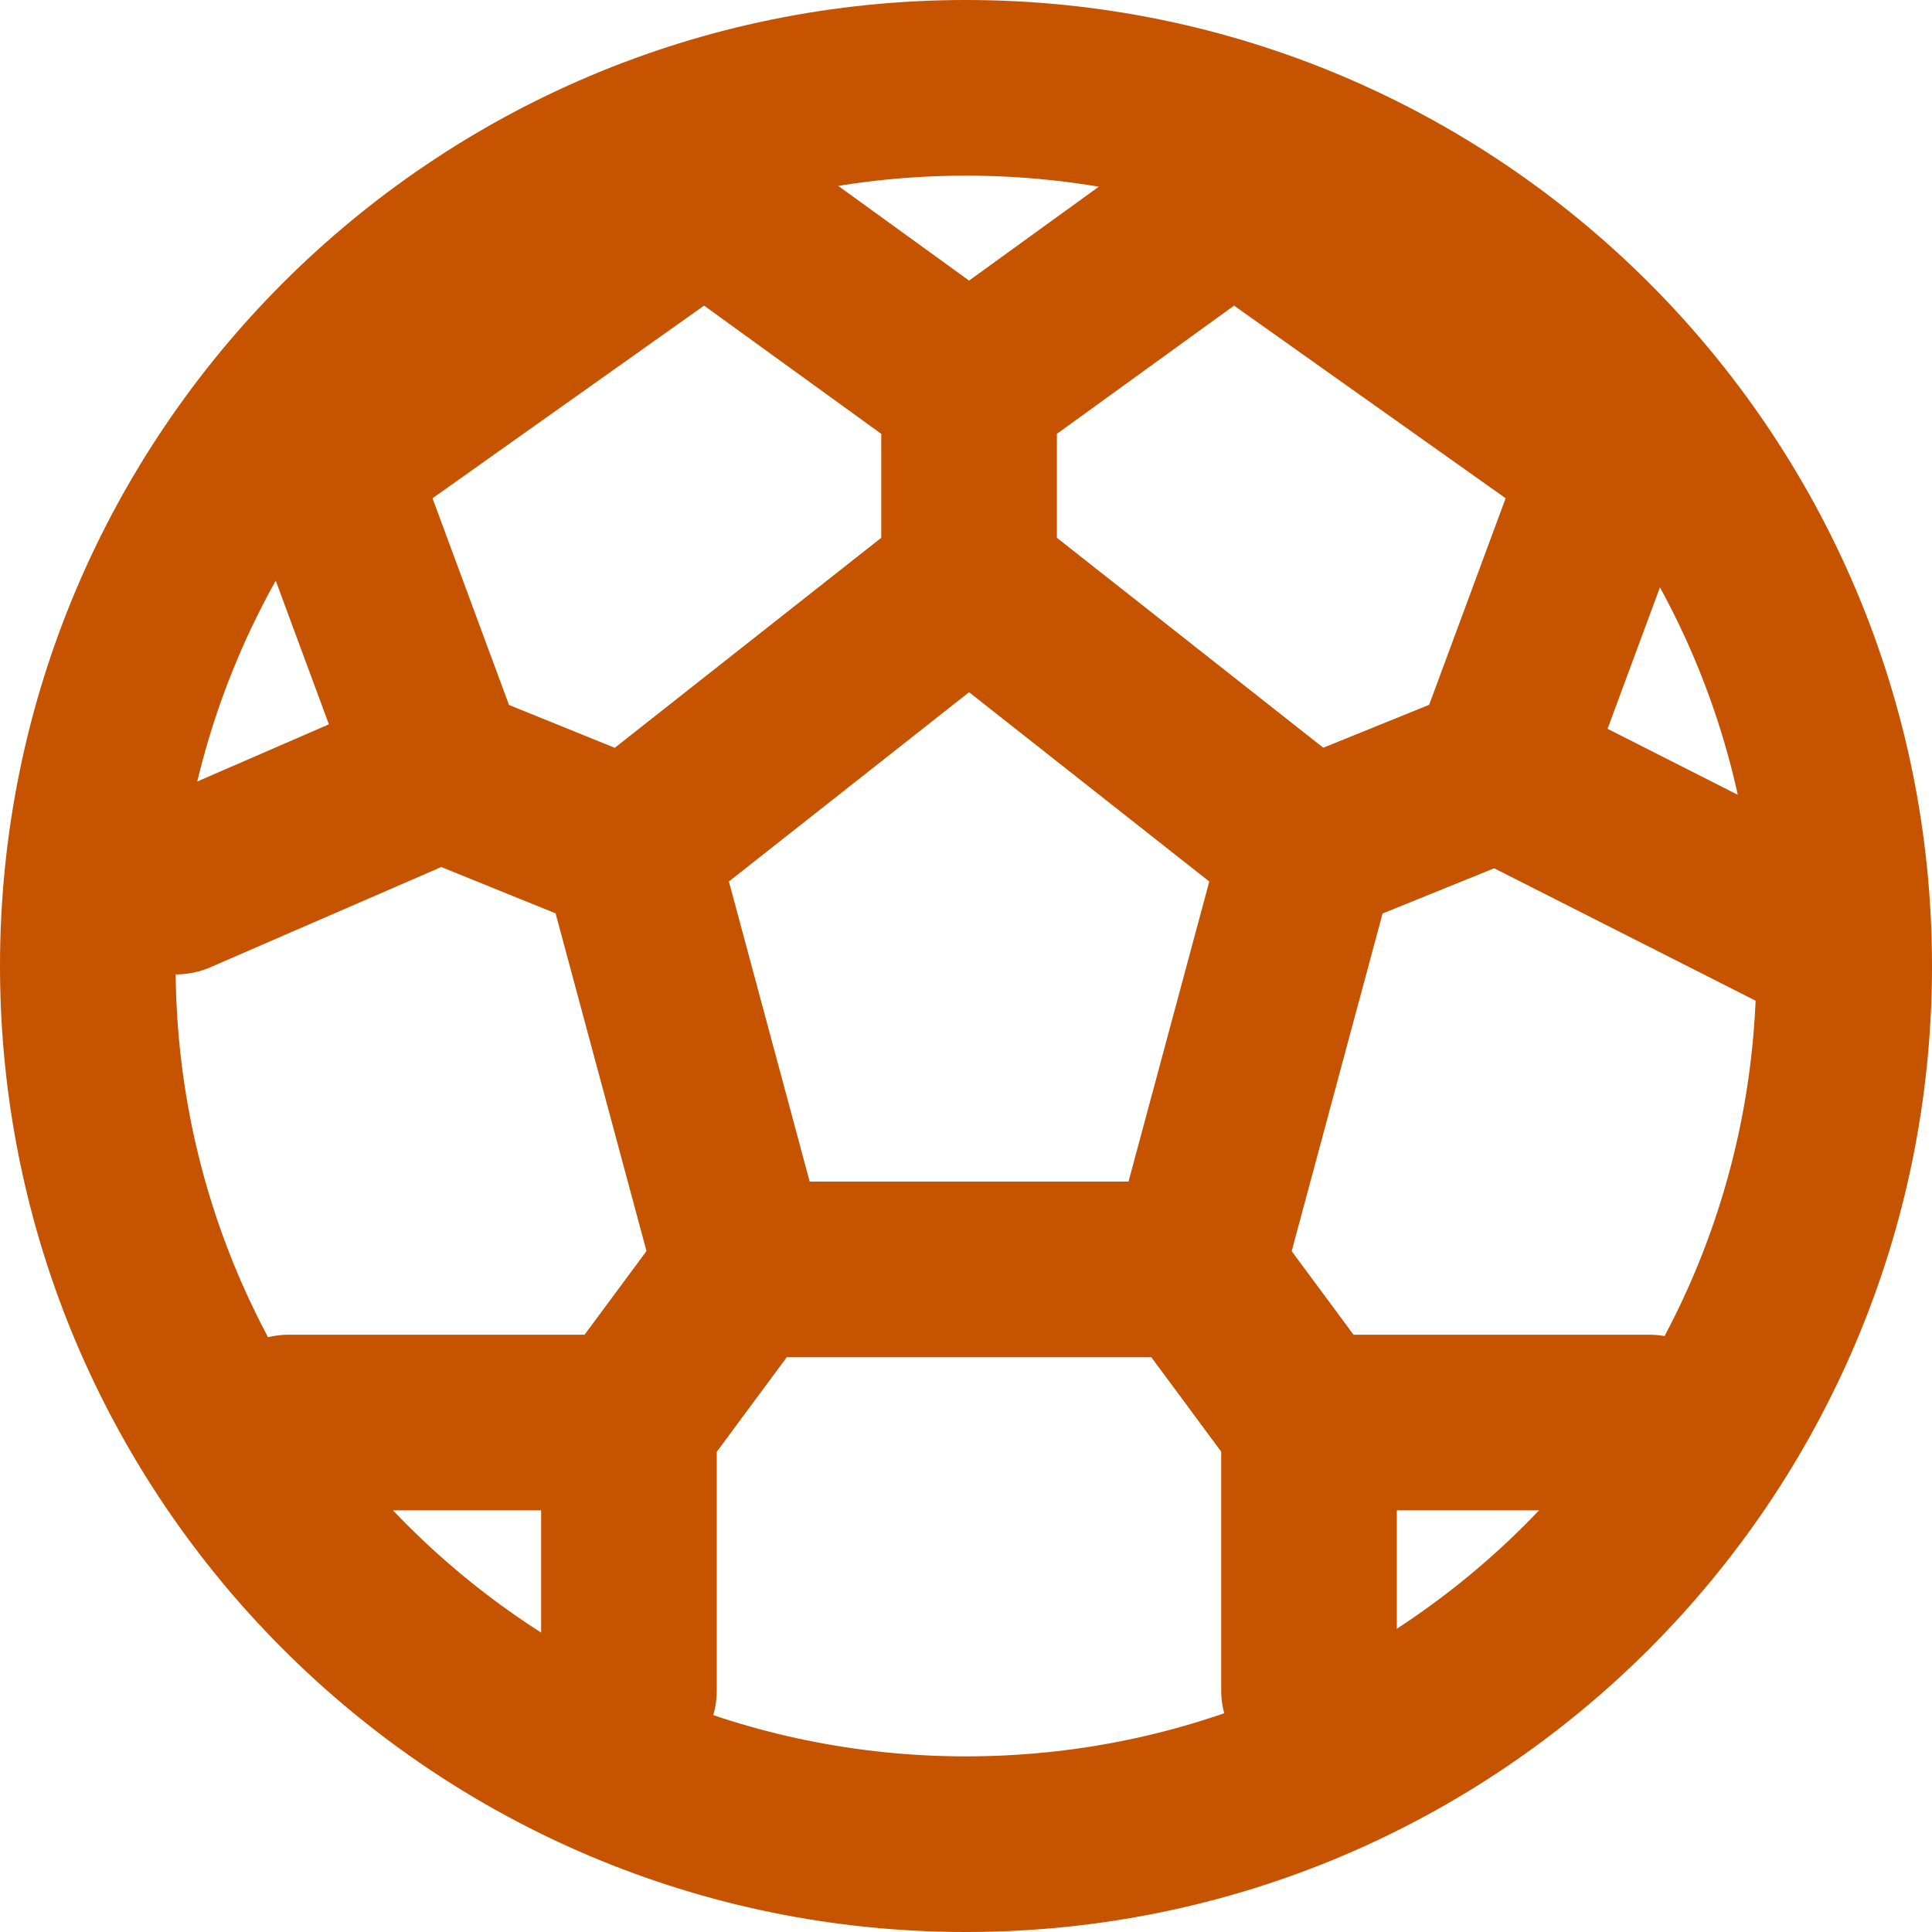 <svg width="44" height="44" viewBox="0 0 44 44" fill="none" xmlns="http://www.w3.org/2000/svg">
<path d="M22 42C33.046 42 42 33.046 42 22C42 10.954 33.046 2 22 2C10.954 2 2 10.954 2 22C2 33.046 10.954 42 22 42Z" stroke="#C65300" stroke-width="4" stroke-linecap="round" stroke-linejoin="round"/>
<path d="M4 20.192L10.023 17.577L14.326 19.321L16.907 28.91L14.326 32.397H6.581M28.093 4.5L22.07 8.859V13.218L29.814 19.321L34.116 17.577L36.698 10.603L28.093 4.5ZM16.047 4.5L22.07 8.859V13.218L14.326 19.321L10.023 17.577L7.442 10.603L16.047 4.5Z" stroke="#C65300" stroke-width="4" stroke-linecap="round" stroke-linejoin="round"/>
<path d="M14.324 38.5V32.397L16.905 28.91H27.231L29.812 32.397V38.5" stroke="#C65300" stroke-width="4" stroke-linecap="round" stroke-linejoin="round"/>
<path d="M37.559 32.397H29.815L27.234 28.91L29.815 19.321L34.117 17.577L41.001 21.064" stroke="#C65300" stroke-width="4" stroke-linecap="round" stroke-linejoin="round"/>
</svg>
